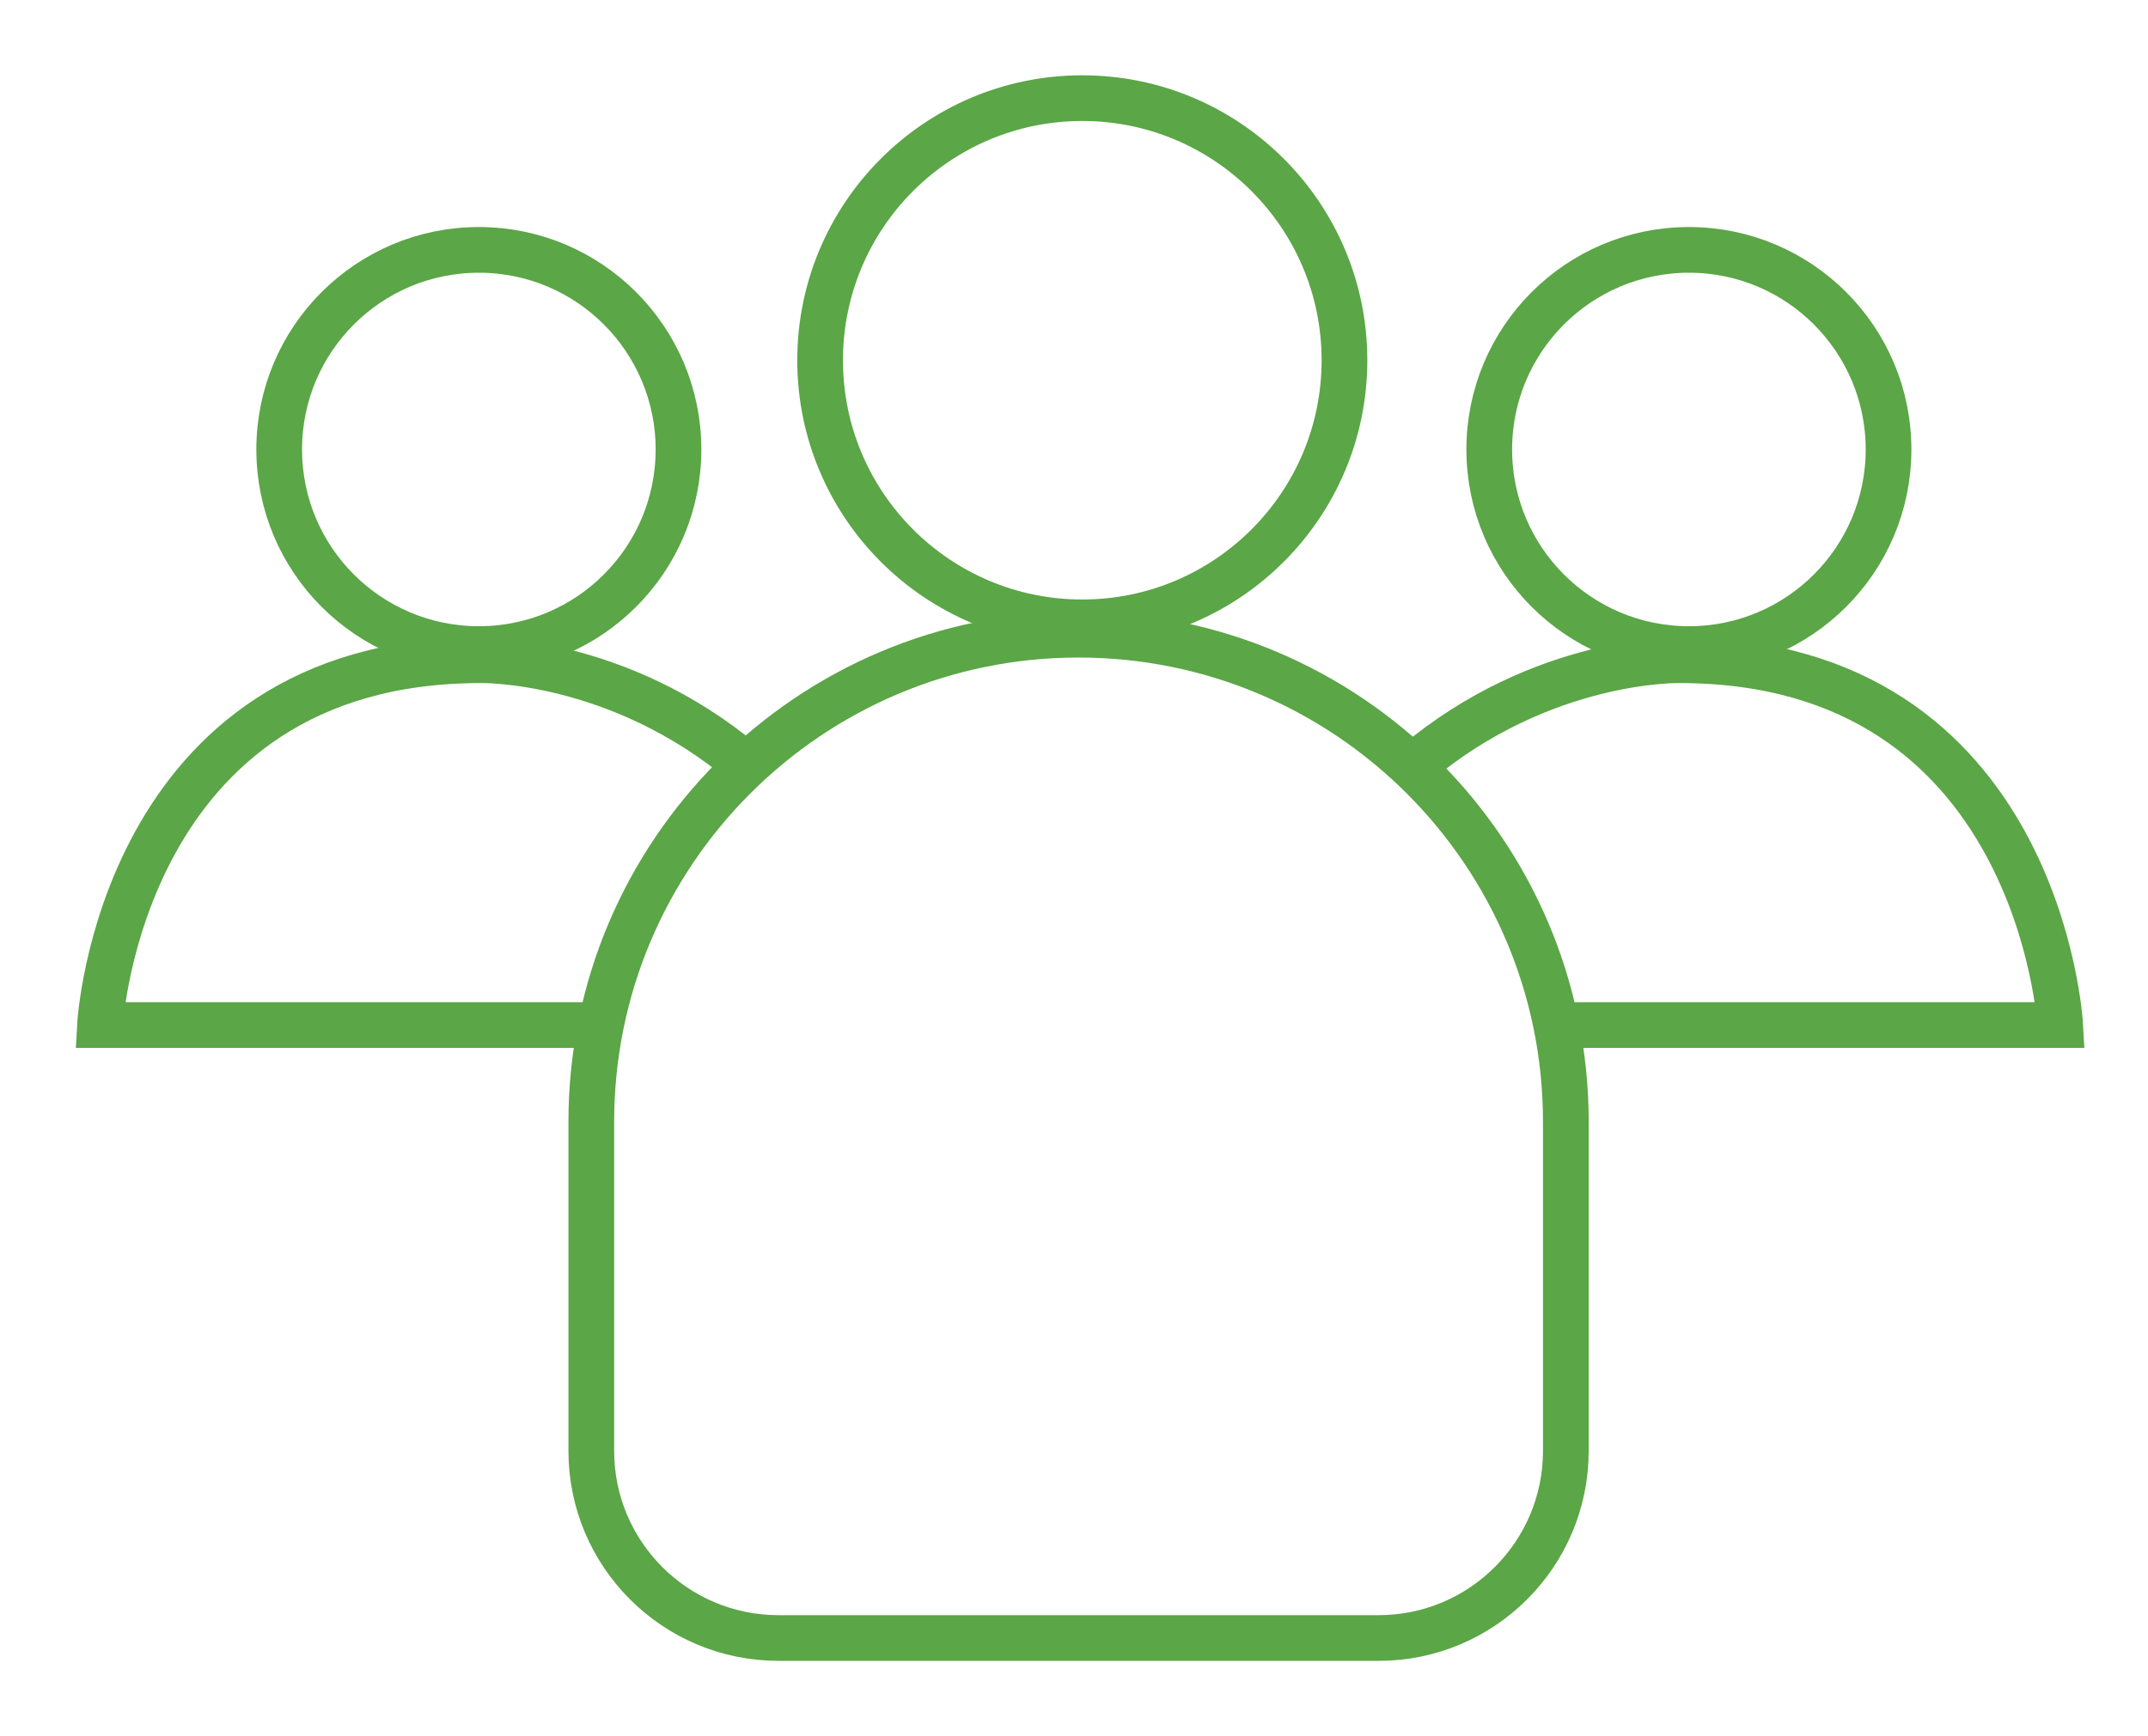 <svg width="47" height="38" viewBox="0 0 47 38" fill="none" xmlns="http://www.w3.org/2000/svg">
<g clip-path="url(#clip0_243_6568)">
<path d="M23.599 13.891C29.485 13.891 34.262 18.668 34.262 24.553V31.754C34.262 34.016 32.427 35.85 30.165 35.85H17.034C14.772 35.85 12.938 34.016 12.938 31.754V24.553C12.938 18.668 17.714 13.891 23.599 13.891Z" stroke="#5BA646" strokeWidth="2" stroke-miterlimit="10"/>
<path d="M23.681 13.621C26.849 13.621 29.418 11.053 29.418 7.885C29.418 4.717 26.849 2.148 23.681 2.148C20.514 2.148 17.945 4.717 17.945 7.885C17.945 11.053 20.514 13.621 23.681 13.621Z" stroke="#5BA646" strokeWidth="2" strokeLinecap="round" strokeLinejoin="round"/>
<path d="M13.109 22.435H2.188C2.188 22.435 2.628 14.45 10.516 14.45C10.516 14.45 13.511 14.378 16.298 16.724" stroke="#5BA646" strokeWidth="2" stroke-miterlimit="10"/>
<path d="M10.478 14.206C12.891 14.206 14.846 12.25 14.846 9.837C14.846 7.425 12.891 5.469 10.478 5.469C8.065 5.469 6.109 7.425 6.109 9.837C6.109 12.25 8.065 14.206 10.478 14.206Z" stroke="#5BA646" strokeWidth="2" strokeLinecap="round" strokeLinejoin="round"/>
<path d="M34.151 22.435H45.079C45.079 22.435 44.638 14.45 36.75 14.45C36.75 14.45 33.756 14.378 30.969 16.724" stroke="#5BA646" strokeWidth="2" stroke-miterlimit="10"/>
<path d="M36.955 14.206C39.367 14.206 41.323 12.25 41.323 9.837C41.323 7.425 39.367 5.469 36.955 5.469C34.542 5.469 32.586 7.425 32.586 9.837C32.586 12.25 34.542 14.206 36.955 14.206Z" stroke="#5BA646" strokeWidth="2" strokeLinecap="round" strokeLinejoin="round"/>
</g>
<defs>
<clipPath id="clip0_243_6568">
<rect width="46" height="37" fill="white" transform="translate(0.5 0.5)"/>
</clipPath>
</defs>
</svg>
